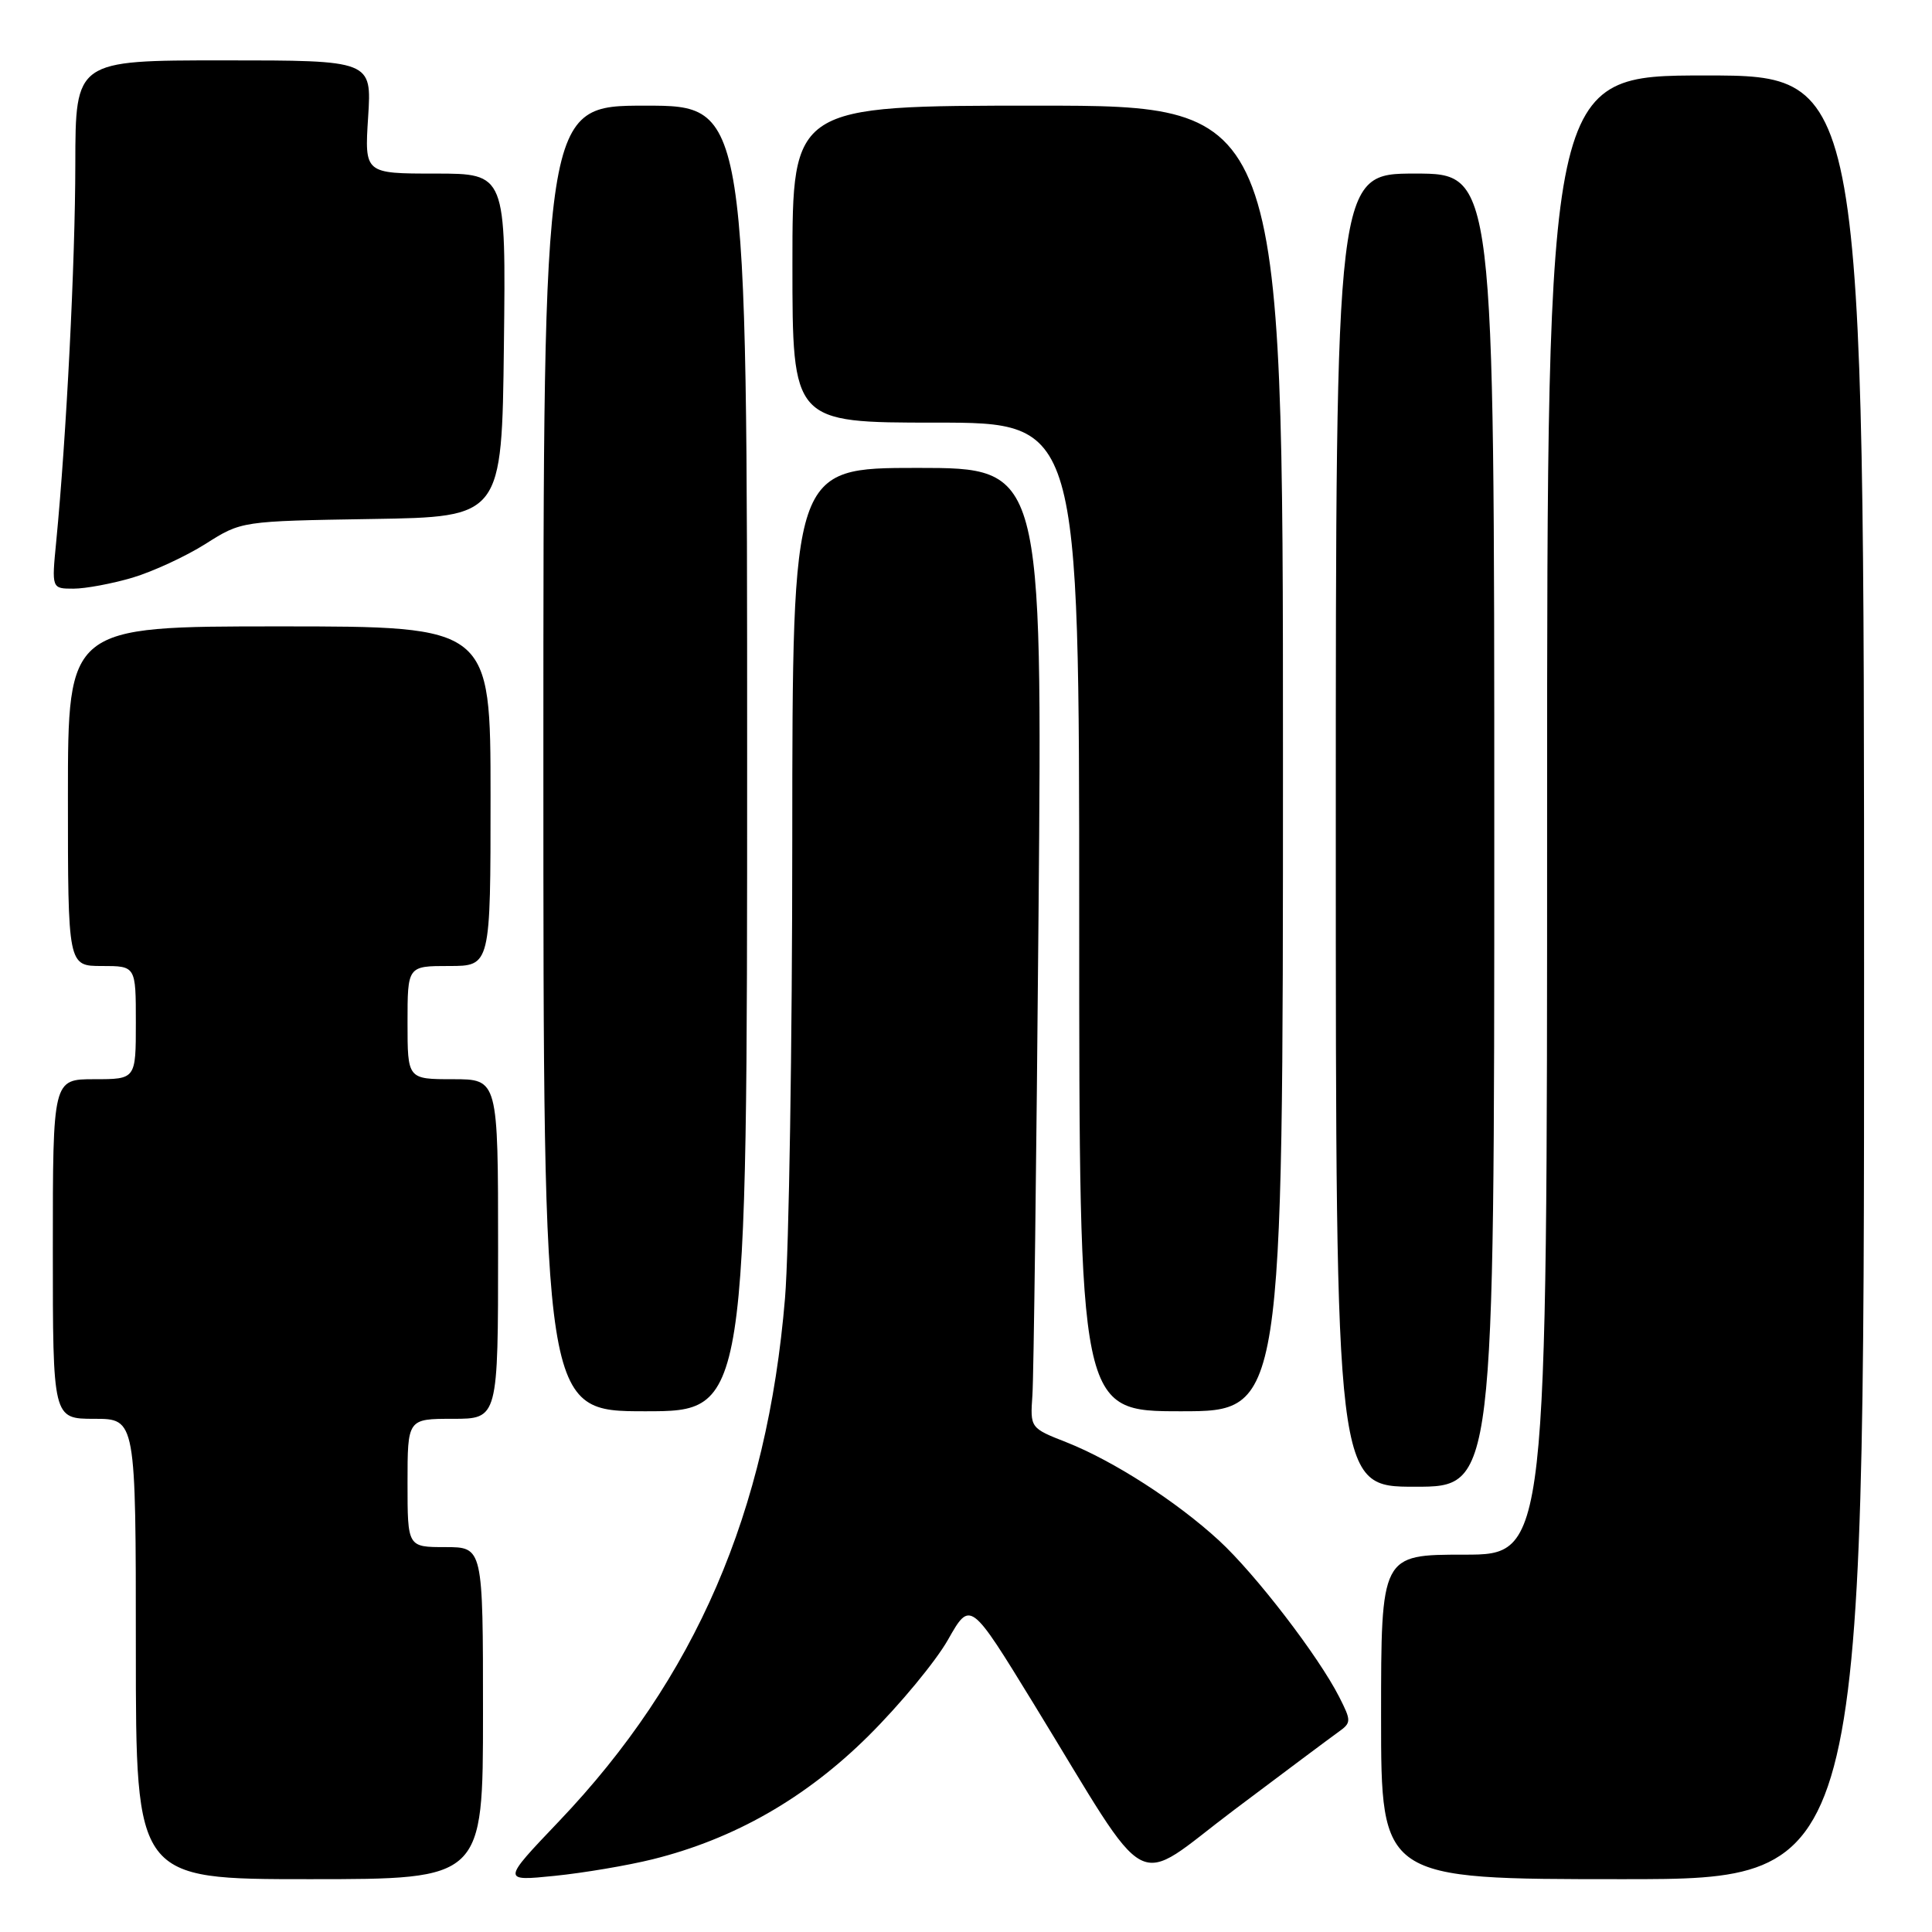 <?xml version="1.0" encoding="UTF-8" standalone="no"?>
<!DOCTYPE svg PUBLIC "-//W3C//DTD SVG 1.1//EN" "http://www.w3.org/Graphics/SVG/1.1/DTD/svg11.dtd" >
<svg xmlns="http://www.w3.org/2000/svg" xmlns:xlink="http://www.w3.org/1999/xlink" version="1.1" viewBox="0 0 256 256">
 <g >
 <path fill="currentColor"
d=" M 64.00 227.00 C 64.00 205.00 64.00 205.00 59.00 205.00 C 54.00 205.00 54.00 205.00 54.00 196.50 C 54.00 188.00 54.00 188.00 60.00 188.00 C 66.00 188.00 66.00 188.00 66.00 165.50 C 66.00 143.00 66.00 143.00 60.00 143.00 C 54.00 143.00 54.00 143.00 54.00 135.50 C 54.00 128.00 54.00 128.00 59.50 128.00 C 65.00 128.00 65.00 128.00 65.00 105.50 C 65.00 83.00 65.00 83.00 37.00 83.00 C 9.00 83.00 9.00 83.00 9.00 105.50 C 9.00 128.00 9.00 128.00 13.50 128.00 C 18.00 128.00 18.00 128.00 18.00 135.50 C 18.00 143.00 18.00 143.00 12.50 143.00 C 7.00 143.00 7.00 143.00 7.00 165.50 C 7.00 188.00 7.00 188.00 12.50 188.00 C 18.00 188.00 18.00 188.00 18.00 218.50 C 18.00 249.00 18.00 249.00 41.00 249.00 C 64.00 249.00 64.00 249.00 64.00 227.00 Z  M 86.50 246.36 C 97.31 243.67 106.78 238.25 115.07 230.02 C 119.24 225.88 123.98 220.15 125.61 217.28 C 128.57 212.06 128.57 212.06 136.98 225.78 C 152.91 251.78 149.81 250.14 163.53 239.82 C 170.11 234.87 176.32 230.23 177.33 229.51 C 179.07 228.27 179.07 228.04 177.45 224.85 C 174.70 219.44 166.36 208.58 161.53 204.13 C 155.92 198.97 147.56 193.58 141.31 191.11 C 136.50 189.22 136.50 189.22 136.80 184.86 C 136.97 182.46 137.33 153.84 137.61 121.25 C 138.12 62.00 138.12 62.00 121.56 62.00 C 105.00 62.00 105.00 62.00 104.98 111.25 C 104.98 138.34 104.54 165.68 104.02 172.00 C 101.66 200.37 92.15 222.37 74.04 241.36 C 66.50 249.27 66.50 249.27 73.50 248.56 C 77.35 248.17 83.20 247.18 86.50 246.36 Z  M 247.00 129.50 C 247.00 10.00 247.00 10.00 226.00 10.00 C 205.00 10.00 205.00 10.00 205.00 108.00 C 205.00 206.00 205.00 206.00 194.00 206.00 C 183.00 206.00 183.00 206.00 183.00 227.50 C 183.00 249.00 183.00 249.00 215.00 249.00 C 247.00 249.00 247.00 249.00 247.00 129.50 Z  M 198.00 110.00 C 198.00 23.00 198.00 23.00 187.50 23.00 C 177.00 23.00 177.00 23.00 177.00 110.00 C 177.00 197.00 177.00 197.00 187.50 197.00 C 198.00 197.00 198.00 197.00 198.00 110.00 Z  M 99.00 100.50 C 99.00 14.00 99.00 14.00 85.50 14.00 C 72.00 14.00 72.00 14.00 72.00 100.50 C 72.00 187.00 72.00 187.00 85.50 187.00 C 99.00 187.00 99.00 187.00 99.00 100.50 Z  M 170.00 100.50 C 170.00 14.00 170.00 14.00 137.50 14.00 C 105.00 14.00 105.00 14.00 105.00 35.00 C 105.00 56.00 105.00 56.00 124.00 56.00 C 143.00 56.00 143.00 56.00 143.00 121.50 C 143.00 187.00 143.00 187.00 156.50 187.00 C 170.00 187.00 170.00 187.00 170.00 100.50 Z  M 17.57 76.54 C 20.28 75.73 24.64 73.71 27.25 72.06 C 31.99 69.05 31.99 69.05 49.25 68.77 C 66.50 68.50 66.50 68.50 66.77 45.75 C 67.04 23.00 67.04 23.00 57.67 23.00 C 48.30 23.00 48.30 23.00 48.78 15.50 C 49.26 8.00 49.26 8.00 29.63 8.00 C 10.00 8.00 10.00 8.00 9.98 21.75 C 9.97 34.72 8.80 57.84 7.45 71.75 C 6.84 78.00 6.84 78.00 9.74 78.00 C 11.33 78.00 14.86 77.34 17.57 76.54 Z "/>
</g>
</svg>
